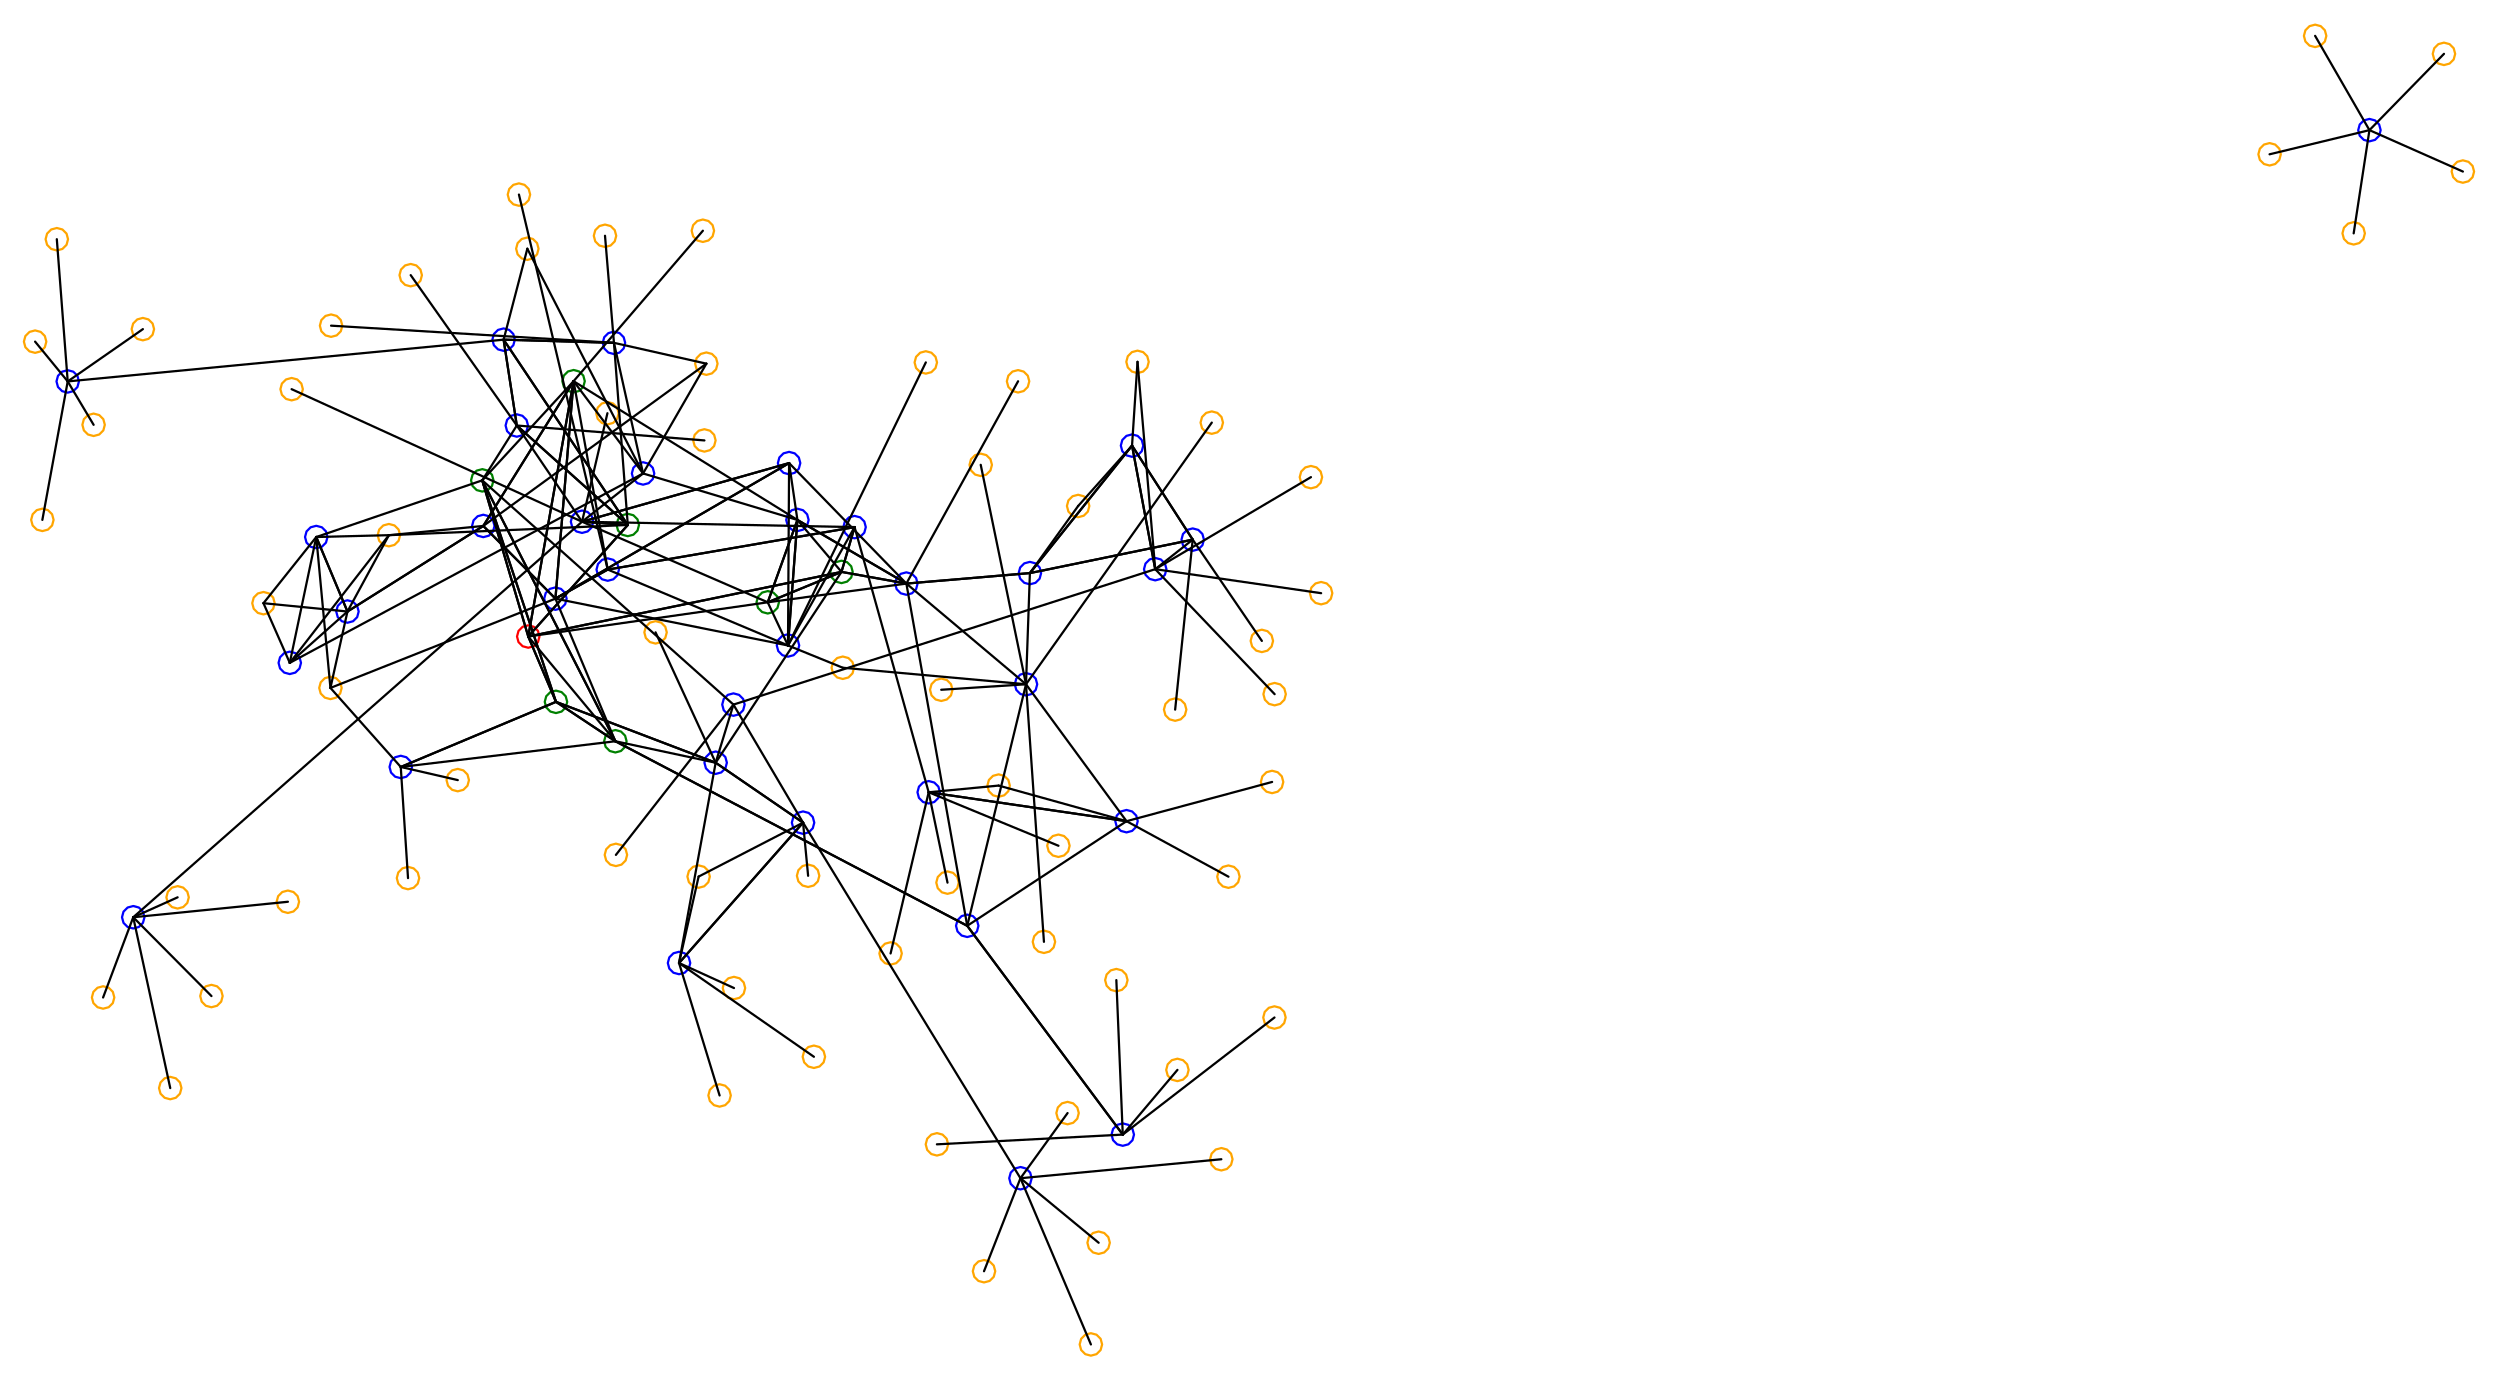 <?xml version="1.0" ?><!DOCTYPE svg  PUBLIC '-//W3C//DTD SVG 1.1//EN'  'http://www.w3.org/Graphics/SVG/1.1/DTD/svg11.dtd'><svg height="616.000" viewBox="-701.000 -336.000 1113.000 616.000" width="1113.000" xmlns="http://www.w3.org/2000/svg"><line fill="none" stroke="none" stroke-linecap="round" stroke-width="2.0" x1="0.0" x2="0.0" y1="0.0" y2="0.0"/><polygon fill="none" fill-rule="evenodd" points="0.0,0.0 0.0,0.0 0.0,0.0" stroke-linejoin="round"/><line fill="none" stroke="none" stroke-linecap="round" stroke-width="2.0" x1="0.0" x2="0.0" y1="0.0" y2="0.0"/><line fill="none" stroke="none" stroke-linecap="round" stroke-width="2.0" x1="0.0" x2="0.0" y1="0.0" y2="0.0"/><polygon fill="none" fill-rule="evenodd" points="0.0,0.0 0.0,0.0 0.0,0.0" stroke-linejoin="round"/><line fill="none" stroke="none" stroke-linecap="round" stroke-width="2.0" x1="0.0" x2="0.0" y1="0.0" y2="0.0"/><line fill="none" stroke="none" stroke-linecap="round" stroke-width="2.0" x1="0.0" x2="0.0" y1="0.0" y2="0.0"/><polygon fill="none" fill-rule="evenodd" points="0.0,0.0 0.0,0.0 0.0,0.0" stroke-linejoin="round"/><line fill="none" stroke="none" stroke-linecap="round" stroke-width="2.0" x1="0.0" x2="0.0" y1="0.0" y2="0.0"/><line fill="none" stroke="none" stroke-linecap="round" stroke-width="2.0" x1="0.0" x2="0.0" y1="0.0" y2="0.0"/><polygon fill="none" fill-rule="evenodd" points="0.0,0.0 0.0,0.0 0.0,0.0" stroke-linejoin="round"/><line fill="none" stroke="none" stroke-linecap="round" stroke-width="2.0" x1="0.0" x2="0.0" y1="0.0" y2="0.0"/><line fill="none" stroke="none" stroke-linecap="round" stroke-width="2.0" x1="0.0" x2="0.0" y1="0.0" y2="0.0"/><polygon fill="none" fill-rule="evenodd" points="0.0,0.0 0.0,0.0 0.0,0.0" stroke-linejoin="round"/><line fill="none" stroke="none" stroke-linecap="round" stroke-width="2.0" x1="0.0" x2="0.0" y1="0.0" y2="0.0"/><line fill="none" stroke="none" stroke-linecap="round" stroke-width="2.0" x1="0.0" x2="0.0" y1="0.0" y2="0.0"/><polygon fill="none" fill-rule="evenodd" points="0.0,0.0 0.0,0.0 0.0,0.0" stroke-linejoin="round"/><line fill="none" stroke="none" stroke-linecap="round" stroke-width="2.0" x1="0.0" x2="0.0" y1="0.0" y2="0.0"/><line fill="none" stroke="none" stroke-linecap="round" stroke-width="2.0" x1="0.0" x2="0.0" y1="0.0" y2="0.0"/><polygon fill="none" fill-rule="evenodd" points="0.0,0.0 0.0,0.0 0.0,0.0" stroke-linejoin="round"/><line fill="none" stroke="none" stroke-linecap="round" stroke-width="2.0" x1="0.0" x2="0.0" y1="0.0" y2="0.0"/><line fill="none" stroke="none" stroke-linecap="round" stroke-width="2.0" x1="0.0" x2="0.0" y1="0.0" y2="0.0"/><polygon fill="none" fill-rule="evenodd" points="0.0,0.0 0.0,0.0 0.0,0.0" stroke-linejoin="round"/><line fill="none" stroke="none" stroke-linecap="round" stroke-width="2.0" x1="0.0" x2="0.0" y1="0.0" y2="0.0"/><line fill="none" stroke="none" stroke-linecap="round" stroke-width="2.0" x1="0.0" x2="0.0" y1="0.0" y2="0.0"/><polygon fill="none" fill-rule="evenodd" points="0.0,0.0 0.0,0.0 0.0,0.0" stroke-linejoin="round"/><line fill="none" stroke="none" stroke-linecap="round" stroke-width="2.0" x1="0.0" x2="0.0" y1="0.0" y2="0.0"/><line fill="none" stroke="none" stroke-linecap="round" stroke-width="2.0" x1="0.0" x2="0.0" y1="0.0" y2="0.0"/><polygon fill="none" fill-rule="evenodd" points="0.0,0.0 0.0,0.0 0.0,0.0" stroke-linejoin="round"/><line fill="none" stroke="none" stroke-linecap="round" stroke-width="2.0" x1="0.0" x2="0.0" y1="0.0" y2="0.0"/><line fill="none" stroke="none" stroke-linecap="round" stroke-width="2.0" x1="0.0" x2="0.0" y1="0.0" y2="0.0"/><polygon fill="none" fill-rule="evenodd" points="0.0,0.0 0.0,0.0 0.0,0.0" stroke-linejoin="round"/><line fill="none" stroke="none" stroke-linecap="round" stroke-width="2.0" x1="0.0" x2="0.0" y1="0.0" y2="0.0"/><line fill="none" stroke="none" stroke-linecap="round" stroke-width="2.0" x1="0.0" x2="0.0" y1="0.0" y2="0.0"/><polygon fill="none" fill-rule="evenodd" points="0.0,0.0 0.0,0.0 0.0,0.0" stroke-linejoin="round"/><line fill="none" stroke="none" stroke-linecap="round" stroke-width="2.0" x1="0.0" x2="0.0" y1="0.0" y2="0.0"/><line fill="none" stroke="none" stroke-linecap="round" stroke-width="2.0" x1="0.0" x2="0.0" y1="0.0" y2="0.0"/><polygon fill="none" fill-rule="evenodd" points="0.0,0.0 0.0,0.0 0.0,0.0" stroke-linejoin="round"/><line fill="none" stroke="none" stroke-linecap="round" stroke-width="2.0" x1="0.0" x2="0.0" y1="0.0" y2="0.0"/><line fill="none" stroke="none" stroke-linecap="round" stroke-width="2.0" x1="0.0" x2="0.0" y1="0.0" y2="0.0"/><polygon fill="none" fill-rule="evenodd" points="0.0,0.0 0.0,0.0 0.0,0.0" stroke-linejoin="round"/><line fill="none" stroke="none" stroke-linecap="round" stroke-width="2.0" x1="0.0" x2="0.0" y1="0.0" y2="0.0"/><line fill="none" stroke="none" stroke-linecap="round" stroke-width="2.0" x1="0.0" x2="0.0" y1="0.0" y2="0.0"/><polygon fill="none" fill-rule="evenodd" points="0.0,0.0 0.0,0.0 0.0,0.0" stroke-linejoin="round"/><line fill="none" stroke="none" stroke-linecap="round" stroke-width="2.0" x1="0.0" x2="0.0" y1="0.0" y2="0.0"/><line fill="none" stroke="none" stroke-linecap="round" stroke-width="2.0" x1="0.0" x2="0.0" y1="0.0" y2="0.0"/><polygon fill="none" fill-rule="evenodd" points="0.0,0.0 0.0,0.0 0.0,0.0" stroke-linejoin="round"/><line fill="none" stroke="none" stroke-linecap="round" stroke-width="2.0" x1="0.0" x2="0.0" y1="0.0" y2="0.0"/><line fill="none" stroke="none" stroke-linecap="round" stroke-width="2.0" x1="0.0" x2="0.0" y1="0.0" y2="0.0"/><polygon fill="none" fill-rule="evenodd" points="0.0,0.0 0.0,0.0 0.0,0.0" stroke-linejoin="round"/><line fill="none" stroke="none" stroke-linecap="round" stroke-width="2.0" x1="0.0" x2="0.0" y1="0.0" y2="0.0"/><line fill="none" stroke="none" stroke-linecap="round" stroke-width="2.0" x1="0.0" x2="0.0" y1="0.0" y2="0.0"/><polygon fill="none" fill-rule="evenodd" points="0.0,0.0 0.0,0.0 0.0,0.0" stroke-linejoin="round"/><line fill="none" stroke="none" stroke-linecap="round" stroke-width="2.0" x1="0.0" x2="0.0" y1="0.0" y2="0.0"/><line fill="none" stroke="none" stroke-linecap="round" stroke-width="2.0" x1="0.0" x2="0.0" y1="0.0" y2="0.0"/><polygon fill="none" fill-rule="evenodd" points="0.0,0.0 0.0,0.0 0.0,0.0" stroke-linejoin="round"/><line fill="none" stroke="none" stroke-linecap="round" stroke-width="2.0" x1="0.0" x2="0.0" y1="0.0" y2="0.0"/><line fill="none" stroke="none" stroke-linecap="round" stroke-width="2.0" x1="0.0" x2="0.0" y1="0.0" y2="0.0"/><polygon fill="none" fill-rule="evenodd" points="0.0,0.0 0.0,0.0 0.0,0.0" stroke-linejoin="round"/><line fill="none" stroke="none" stroke-linecap="round" stroke-width="2.0" x1="0.0" x2="0.0" y1="0.0" y2="0.0"/><line fill="none" stroke="none" stroke-linecap="round" stroke-width="2.0" x1="0.0" x2="0.0" y1="0.0" y2="0.0"/><polygon fill="none" fill-rule="evenodd" points="0.0,0.0 0.0,0.0 0.0,0.0" stroke-linejoin="round"/><line fill="none" stroke="none" stroke-linecap="round" stroke-width="2.0" x1="0.0" x2="0.0" y1="0.0" y2="0.0"/><line fill="none" stroke="none" stroke-linecap="round" stroke-width="2.0" x1="0.0" x2="0.0" y1="0.0" y2="0.0"/><polygon fill="none" fill-rule="evenodd" points="0.0,0.0 0.0,0.0 0.0,0.0" stroke-linejoin="round"/><line fill="none" stroke="none" stroke-linecap="round" stroke-width="2.0" x1="0.0" x2="0.0" y1="0.0" y2="0.0"/><line fill="none" stroke="none" stroke-linecap="round" stroke-width="2.0" x1="0.0" x2="0.0" y1="0.0" y2="0.0"/><polygon fill="none" fill-rule="evenodd" points="0.0,0.0 0.0,0.0 0.0,0.0" stroke-linejoin="round"/><line fill="none" stroke="none" stroke-linecap="round" stroke-width="2.0" x1="0.0" x2="0.0" y1="0.0" y2="0.0"/><line fill="none" stroke="none" stroke-linecap="round" stroke-width="2.0" x1="0.0" x2="0.0" y1="0.0" y2="0.0"/><polygon fill="none" fill-rule="evenodd" points="0.0,0.0 0.0,0.0 0.0,0.0" stroke-linejoin="round"/><line fill="none" stroke="none" stroke-linecap="round" stroke-width="2.0" x1="0.0" x2="0.0" y1="0.0" y2="0.0"/><line fill="none" stroke="none" stroke-linecap="round" stroke-width="2.0" x1="0.0" x2="0.0" y1="0.0" y2="0.0"/><polygon fill="none" fill-rule="evenodd" points="0.0,0.0 0.0,0.0 0.0,0.0" stroke-linejoin="round"/><line fill="none" stroke="none" stroke-linecap="round" stroke-width="2.0" x1="0.0" x2="0.0" y1="0.0" y2="0.0"/><line fill="none" stroke="none" stroke-linecap="round" stroke-width="2.0" x1="0.0" x2="0.0" y1="0.0" y2="0.0"/><polygon fill="none" fill-rule="evenodd" points="0.0,0.0 0.0,0.0 0.0,0.0" stroke-linejoin="round"/><line fill="none" stroke="none" stroke-linecap="round" stroke-width="2.0" x1="0.0" x2="0.0" y1="0.0" y2="0.0"/><line fill="none" stroke="none" stroke-linecap="round" stroke-width="2.0" x1="0.0" x2="0.0" y1="0.0" y2="0.0"/><polygon fill="none" fill-rule="evenodd" points="0.0,0.0 0.0,0.0 0.0,0.0" stroke-linejoin="round"/><line fill="none" stroke="none" stroke-linecap="round" stroke-width="2.0" x1="0.0" x2="0.0" y1="0.0" y2="0.0"/><line fill="none" stroke="none" stroke-linecap="round" stroke-width="2.0" x1="0.0" x2="0.0" y1="0.0" y2="0.0"/><polygon fill="none" fill-rule="evenodd" points="0.0,0.0 0.0,0.0 0.0,0.0" stroke-linejoin="round"/><line fill="none" stroke="none" stroke-linecap="round" stroke-width="2.0" x1="0.0" x2="0.0" y1="0.0" y2="0.0"/><line fill="none" stroke="none" stroke-linecap="round" stroke-width="2.0" x1="0.0" x2="0.0" y1="0.0" y2="0.0"/><polygon fill="none" fill-rule="evenodd" points="0.0,0.0 0.0,0.0 0.0,0.0" stroke-linejoin="round"/><line fill="none" stroke="none" stroke-linecap="round" stroke-width="2.0" x1="0.0" x2="0.0" y1="0.0" y2="0.0"/><line fill="none" stroke="none" stroke-linecap="round" stroke-width="2.0" x1="0.0" x2="0.0" y1="0.0" y2="0.0"/><polygon fill="none" fill-rule="evenodd" points="0.0,0.0 0.0,0.0 0.0,0.0" stroke-linejoin="round"/><line fill="none" stroke="none" stroke-linecap="round" stroke-width="2.0" x1="0.0" x2="0.0" y1="0.0" y2="0.0"/><line fill="none" stroke="none" stroke-linecap="round" stroke-width="2.0" x1="0.0" x2="0.0" y1="0.0" y2="0.0"/><polygon fill="none" fill-rule="evenodd" points="0.0,0.0 0.0,0.0 0.0,0.0" stroke-linejoin="round"/><line fill="none" stroke="none" stroke-linecap="round" stroke-width="2.0" x1="0.0" x2="0.0" y1="0.0" y2="0.0"/><line fill="none" stroke="none" stroke-linecap="round" stroke-width="2.0" x1="0.0" x2="0.0" y1="0.0" y2="0.0"/><polygon fill="none" fill-rule="evenodd" points="0.0,0.0 0.0,0.0 0.0,0.0" stroke-linejoin="round"/><line fill="none" stroke="none" stroke-linecap="round" stroke-width="2.0" x1="0.0" x2="0.0" y1="0.0" y2="0.0"/><line fill="none" stroke="none" stroke-linecap="round" stroke-width="2.0" x1="0.0" x2="0.0" y1="0.0" y2="0.0"/><polygon fill="none" fill-rule="evenodd" points="0.0,0.0 0.0,0.0 0.0,0.0" stroke-linejoin="round"/><line fill="none" stroke="none" stroke-linecap="round" stroke-width="2.0" x1="0.0" x2="0.0" y1="0.0" y2="0.0"/><line fill="none" stroke="none" stroke-linecap="round" stroke-width="2.0" x1="0.0" x2="0.0" y1="0.0" y2="0.0"/><polygon fill="none" fill-rule="evenodd" points="0.0,0.0 0.0,0.0 0.0,0.0" stroke-linejoin="round"/><line fill="none" stroke="none" stroke-linecap="round" stroke-width="2.0" x1="0.0" x2="0.0" y1="0.0" y2="0.0"/><line fill="none" stroke="none" stroke-linecap="round" stroke-width="2.0" x1="0.0" x2="0.0" y1="0.0" y2="0.0"/><polygon fill="none" fill-rule="evenodd" points="0.0,0.0 0.0,0.0 0.0,0.0" stroke-linejoin="round"/><line fill="none" stroke="none" stroke-linecap="round" stroke-width="2.0" x1="0.0" x2="0.0" y1="0.0" y2="0.0"/><line fill="none" stroke="none" stroke-linecap="round" stroke-width="2.0" x1="0.0" x2="0.0" y1="0.0" y2="0.0"/><polygon fill="none" fill-rule="evenodd" points="0.0,0.0 0.0,0.0 0.0,0.0" stroke-linejoin="round"/><line fill="none" stroke="none" stroke-linecap="round" stroke-width="2.0" x1="0.0" x2="0.0" y1="0.0" y2="0.0"/><line fill="none" stroke="none" stroke-linecap="round" stroke-width="2.0" x1="0.0" x2="0.0" y1="0.0" y2="0.0"/><polygon fill="none" fill-rule="evenodd" points="0.0,0.0 0.0,0.0 0.0,0.0" stroke-linejoin="round"/><line fill="none" stroke="none" stroke-linecap="round" stroke-width="2.0" x1="0.0" x2="0.0" y1="0.0" y2="0.0"/><line fill="none" stroke="none" stroke-linecap="round" stroke-width="2.0" x1="0.0" x2="0.0" y1="0.0" y2="0.0"/><polygon fill="none" fill-rule="evenodd" points="0.0,0.0 0.0,0.0 0.0,0.0" stroke-linejoin="round"/><line fill="none" stroke="none" stroke-linecap="round" stroke-width="2.0" x1="0.0" x2="0.0" y1="0.0" y2="0.0"/><line fill="none" stroke="none" stroke-linecap="round" stroke-width="2.0" x1="0.0" x2="0.0" y1="0.0" y2="0.0"/><polygon fill="none" fill-rule="evenodd" points="0.0,0.0 0.0,0.0 0.0,0.0" stroke-linejoin="round"/><polyline fill="none" points="387.052,-307.022 389.552,-307.692 391.382,-309.522 392.052,-312.022 391.382,-314.522 389.552,-316.352 387.052,-317.022 384.552,-316.352 382.722,-314.522 382.052,-312.022 382.722,-309.522 384.552,-307.692 387.052,-307.022" stroke="#ffa500" stroke-linecap="round" stroke-linejoin="round"/><polyline fill="none" points="-469.967,-244.373 -467.467,-245.043 -465.636,-246.873 -464.967,-249.373 -465.636,-251.873 -467.467,-253.704 -469.967,-254.373 -472.467,-253.704 -474.297,-251.873 -474.967,-249.373 -474.297,-246.873 -472.467,-245.043 -469.967,-244.373" stroke="#ffa500" stroke-linecap="round" stroke-linejoin="round"/><polyline fill="none" points="-414.709,-120.221 -412.209,-120.891 -410.379,-122.721 -409.709,-125.221 -410.379,-127.721 -412.209,-129.551 -414.709,-130.221 -417.209,-129.551 -419.039,-127.721 -419.709,-125.221 -419.039,-122.721 -417.209,-120.891 -414.709,-120.221" stroke="#00f" stroke-linecap="round" stroke-linejoin="round"/><polyline fill="none" points="-382.39,8.558 -379.89,7.888 -378.06,6.058 -377.39,3.558 -378.06,1.058 -379.89,-0.772 -382.39,-1.442 -384.89,-0.772 -386.72,1.058 -387.39,3.558 -386.72,6.058 -384.89,7.888 -382.39,8.558" stroke="#00f" stroke-linecap="round" stroke-linejoin="round"/><polyline fill="none" points="-670.855,-161.194 -668.355,-161.863 -666.525,-163.694 -665.855,-166.194 -666.525,-168.694 -668.355,-170.524 -670.855,-171.194 -673.355,-170.524 -675.185,-168.694 -675.855,-166.194 -675.185,-163.694 -673.355,-161.863 -670.855,-161.194" stroke="#00f" stroke-linecap="round" stroke-linejoin="round"/><polyline fill="none" points="-465.827,-47.624 -463.327,-48.294 -461.497,-50.124 -460.827,-52.624 -461.497,-55.124 -463.327,-56.954 -465.827,-57.624 -468.327,-56.954 -470.157,-55.124 -470.827,-52.624 -470.157,-50.124 -468.327,-48.294 -465.827,-47.624" stroke="#f00" stroke-linecap="round" stroke-linejoin="round"/><polyline fill="none" points="-170.008,-90.756 -167.508,-91.426 -165.678,-93.256 -165.008,-95.756 -165.678,-98.256 -167.508,-100.086 -170.008,-100.756 -172.508,-100.086 -174.338,-98.256 -175.008,-95.756 -174.338,-93.256 -172.508,-91.426 -170.008,-90.756" stroke="#00f" stroke-linecap="round" stroke-linejoin="round"/><polyline fill="none" points="-453.725,-64.491 -451.225,-65.161 -449.395,-66.991 -448.725,-69.491 -449.395,-71.991 -451.225,-73.821 -453.725,-74.491 -456.225,-73.821 -458.055,-71.991 -458.725,-69.491 -458.055,-66.991 -456.225,-65.161 -453.725,-64.491" stroke="#00f" stroke-linecap="round" stroke-linejoin="round"/><polyline fill="none" points="-134.667,17.129 -132.167,16.459 -130.337,14.629 -129.667,12.129 -130.337,9.629 -132.167,7.799 -134.667,7.129 -137.167,7.799 -138.997,9.629 -139.667,12.129 -138.997,14.629 -137.167,16.459 -134.667,17.129" stroke="#ffa500" stroke-linecap="round" stroke-linejoin="round"/><polyline fill="none" points="-350.185,-43.638 -347.685,-44.308 -345.854,-46.138 -345.185,-48.638 -345.854,-51.138 -347.685,-52.968 -350.185,-53.638 -352.685,-52.968 -354.515,-51.138 -355.185,-48.638 -354.515,-46.138 -352.685,-44.308 -350.185,-43.638" stroke="#00f" stroke-linecap="round" stroke-linejoin="round"/><polyline fill="none" points="-133.614,121.997 -131.114,121.327 -129.284,119.497 -128.614,116.997 -129.284,114.497 -131.114,112.667 -133.614,111.997 -136.114,112.667 -137.944,114.497 -138.614,116.997 -137.944,119.497 -136.114,121.327 -133.614,121.997" stroke="#ffa500" stroke-linecap="round" stroke-linejoin="round"/><polyline fill="none" points="-304.508,93.47 -302.008,92.8 -300.178,90.97 -299.508,88.47 -300.178,85.97 -302.008,84.139 -304.508,83.47 -307.008,84.139 -308.838,85.97 -309.508,88.47 -308.838,90.97 -307.008,92.8 -304.508,93.47" stroke="#ffa500" stroke-linecap="round" stroke-linejoin="round"/><polyline fill="none" points="-431.65,-226.03 -429.15,-226.7 -427.319,-228.53 -426.65,-231.03 -427.319,-233.53 -429.15,-235.36 -431.65,-236.03 -434.15,-235.36 -435.98,-233.53 -436.65,-231.03 -435.98,-228.53 -434.15,-226.7 -431.65,-226.03" stroke="#ffa500" stroke-linecap="round" stroke-linejoin="round"/><polyline fill="none" points="329.697,-315.029 332.197,-315.699 334.027,-317.529 334.697,-320.029 334.027,-322.529 332.197,-324.359 329.697,-325.029 327.197,-324.359 325.367,-322.529 324.697,-320.029 325.367,-317.529 327.197,-315.699 329.697,-315.029" stroke="#ffa500" stroke-linecap="round" stroke-linejoin="round"/><polyline fill="none" points="-157.268,185.098 -154.768,184.428 -152.938,182.598 -152.268,180.098 -152.938,177.598 -154.768,175.768 -157.268,175.098 -159.768,175.768 -161.598,177.598 -162.268,180.098 -161.598,182.598 -159.768,184.428 -157.268,185.098" stroke="#ffa500" stroke-linecap="round" stroke-linejoin="round"/><polyline fill="none" points="-466.226,-220.272 -463.726,-220.942 -461.895,-222.772 -461.226,-225.272 -461.895,-227.772 -463.726,-229.602 -466.226,-230.272 -468.726,-229.602 -470.556,-227.772 -471.226,-225.272 -470.556,-222.772 -468.726,-220.942 -466.226,-220.272" stroke="#ffa500" stroke-linecap="round" stroke-linejoin="round"/><polyline fill="none" points="-343.48,35.243 -340.98,34.573 -339.15,32.743 -338.48,30.243 -339.15,27.743 -340.98,25.913 -343.48,25.243 -345.98,25.913 -347.811,27.743 -348.48,30.243 -347.811,32.743 -345.98,34.573 -343.48,35.243" stroke="#00f" stroke-linecap="round" stroke-linejoin="round"/><polyline fill="none" points="309.423,-262.31 311.923,-262.98 313.753,-264.81 314.423,-267.31 313.753,-269.81 311.923,-271.64 309.423,-272.31 306.923,-271.64 305.093,-269.81 304.423,-267.31 305.093,-264.81 306.923,-262.98 309.423,-262.31" stroke="#ffa500" stroke-linecap="round" stroke-linejoin="round"/><polyline fill="none" points="-215.336,267.538 -212.836,266.868 -211.006,265.038 -210.336,262.538 -211.006,260.038 -212.836,258.208 -215.336,257.538 -217.836,258.208 -219.667,260.038 -220.336,262.538 -219.667,265.038 -217.836,266.868 -215.336,267.538" stroke="#ffa500" stroke-linecap="round" stroke-linejoin="round"/><polyline fill="none" points="-236.239,88.291 -233.739,87.621 -231.909,85.791 -231.239,83.291 -231.909,80.791 -233.739,78.961 -236.239,78.291 -238.739,78.961 -240.569,80.791 -241.239,83.291 -240.569,85.791 -238.739,87.621 -236.239,88.291" stroke="#ffa500" stroke-linecap="round" stroke-linejoin="round"/><polyline fill="none" points="-326.371,-76.389 -323.871,-77.058 -322.041,-78.889 -321.371,-81.389 -322.041,-83.889 -323.871,-85.719 -326.371,-86.389 -328.871,-85.719 -330.701,-83.889 -331.371,-81.389 -330.701,-78.889 -328.871,-77.058 -326.371,-76.389" stroke="#008000" stroke-linecap="round" stroke-linejoin="round"/><polyline fill="none" points="-161.517,-142.849 -159.017,-143.519 -157.187,-145.349 -156.517,-147.849 -157.187,-150.349 -159.017,-152.18 -161.517,-152.849 -164.017,-152.18 -165.848,-150.349 -166.517,-147.849 -165.848,-145.349 -164.017,-143.519 -161.517,-142.849" stroke="#ffa500" stroke-linecap="round" stroke-linejoin="round"/><polyline fill="none" points="-659.328,-141.882 -656.828,-142.552 -654.998,-144.382 -654.328,-146.882 -654.998,-149.382 -656.828,-151.212 -659.328,-151.882 -661.828,-151.212 -663.658,-149.382 -664.328,-146.882 -663.658,-144.382 -661.828,-142.552 -659.328,-141.882" stroke="#ffa500" stroke-linecap="round" stroke-linejoin="round"/><polyline fill="none" points="-154.103,59.294 -151.603,58.624 -149.773,56.794 -149.103,54.294 -149.773,51.794 -151.603,49.964 -154.103,49.294 -156.603,49.964 -158.433,51.794 -159.103,54.294 -158.433,56.794 -156.603,58.624 -154.103,59.294" stroke="#ffa500" stroke-linecap="round" stroke-linejoin="round"/><polyline fill="none" points="-133.541,-21.967 -131.041,-22.637 -129.211,-24.467 -128.541,-26.967 -129.211,-29.467 -131.041,-31.297 -133.541,-31.967 -136.041,-31.297 -137.872,-29.467 -138.541,-26.967 -137.872,-24.467 -136.041,-22.637 -133.541,-21.967" stroke="#ffa500" stroke-linecap="round" stroke-linejoin="round"/><polyline fill="none" points="-283.879,178.453 -281.379,177.783 -279.549,175.953 -278.879,173.453 -279.549,170.953 -281.379,169.123 -283.879,168.453 -286.379,169.123 -288.209,170.953 -288.879,173.453 -288.209,175.953 -286.379,177.783 -283.879,178.453" stroke="#ffa500" stroke-linecap="round" stroke-linejoin="round"/><polyline fill="none" points="-426.794,49.592 -424.294,48.922 -422.464,47.092 -421.794,44.592 -422.464,42.092 -424.294,40.261 -426.794,39.592 -429.294,40.261 -431.124,42.092 -431.794,44.592 -431.124,47.092 -429.294,48.922 -426.794,49.592" stroke="#ffa500" stroke-linecap="round" stroke-linejoin="round"/><polyline fill="none" points="-398.692,97.73 -396.192,97.06 -394.362,95.23 -393.692,92.73 -394.362,90.23 -396.192,88.4 -398.692,87.73 -401.192,88.4 -403.022,90.23 -403.692,92.73 -403.022,95.23 -401.192,97.06 -398.692,97.73" stroke="#00f" stroke-linecap="round" stroke-linejoin="round"/><polyline fill="none" points="-571.989,-35.902 -569.489,-36.571 -567.659,-38.402 -566.989,-40.902 -567.659,-43.402 -569.489,-45.232 -571.989,-45.902 -574.489,-45.232 -576.32,-43.402 -576.989,-40.902 -576.32,-38.402 -574.489,-36.571 -571.989,-35.902" stroke="#00f" stroke-linecap="round" stroke-linejoin="round"/><polyline fill="none" points="-194.575,-169.903 -192.075,-170.573 -190.245,-172.403 -189.575,-174.903 -190.245,-177.403 -192.075,-179.234 -194.575,-179.903 -197.075,-179.234 -198.905,-177.403 -199.575,-174.903 -198.905,-172.403 -197.075,-170.573 -194.575,-169.903" stroke="#ffa500" stroke-linecap="round" stroke-linejoin="round"/><polyline fill="none" points="-270.388,81.171 -267.888,80.501 -266.058,78.671 -265.388,76.171 -266.058,73.671 -267.888,71.841 -270.388,71.171 -272.888,71.841 -274.718,73.671 -275.388,76.171 -274.718,78.671 -272.888,80.501 -270.388,81.171" stroke="#00f" stroke-linecap="round" stroke-linejoin="round"/><polyline fill="none" points="-186.695,-77.606 -184.195,-78.276 -182.365,-80.106 -181.695,-82.606 -182.365,-85.106 -184.195,-86.936 -186.695,-87.606 -189.195,-86.936 -191.025,-85.106 -191.695,-82.606 -191.025,-80.106 -189.195,-78.276 -186.695,-77.606" stroke="#00f" stroke-linecap="round" stroke-linejoin="round"/><polyline fill="none" points="-244.223,-26.362 -241.723,-27.032 -239.892,-28.862 -239.223,-31.362 -239.892,-33.862 -241.723,-35.692 -244.223,-36.362 -246.723,-35.692 -248.553,-33.862 -249.223,-31.362 -248.553,-28.862 -246.723,-27.032 -244.223,-26.362" stroke="#00f" stroke-linecap="round" stroke-linejoin="round"/><polyline fill="none" points="-386.532,-169.097 -384.032,-169.767 -382.202,-171.597 -381.532,-174.097 -382.202,-176.597 -384.032,-178.428 -386.532,-179.097 -389.032,-178.428 -390.862,-176.597 -391.532,-174.097 -390.862,-171.597 -389.032,-169.767 -386.532,-169.097" stroke="#ffa500" stroke-linecap="round" stroke-linejoin="round"/><polyline fill="none" points="-262.912,234.941 -260.412,234.271 -258.582,232.441 -257.912,229.941 -258.582,227.441 -260.412,225.611 -262.912,224.941 -265.412,225.611 -267.242,227.441 -267.912,229.941 -267.242,232.441 -265.412,234.271 -262.912,234.941" stroke="#ffa500" stroke-linecap="round" stroke-linejoin="round"/><polyline fill="none" points="-389.975,59.253 -387.475,58.583 -385.645,56.753 -384.975,54.253 -385.645,51.753 -387.475,49.923 -389.975,49.253 -392.475,49.923 -394.306,51.753 -394.975,54.253 -394.306,56.753 -392.475,58.583 -389.975,59.253" stroke="#ffa500" stroke-linecap="round" stroke-linejoin="round"/><polyline fill="none" points="-211.894,222.262 -209.394,221.592 -207.564,219.762 -206.894,217.262 -207.564,214.762 -209.394,212.931 -211.894,212.262 -214.394,212.931 -216.224,214.762 -216.894,217.262 -216.224,219.762 -214.394,221.592 -211.894,222.262" stroke="#ffa500" stroke-linecap="round" stroke-linejoin="round"/><polyline fill="none" points="395.467,-254.627 397.967,-255.297 399.797,-257.127 400.467,-259.627 399.797,-262.127 397.967,-263.957 395.467,-264.627 392.967,-263.957 391.137,-262.127 390.467,-259.627 391.137,-257.127 392.967,-255.297 395.467,-254.627" stroke="#ffa500" stroke-linecap="round" stroke-linejoin="round"/><polyline fill="none" points="-682.139,-99.555 -679.639,-100.225 -677.808,-102.055 -677.139,-104.555 -677.808,-107.055 -679.639,-108.885 -682.139,-109.555 -684.639,-108.885 -686.469,-107.055 -687.139,-104.555 -686.469,-102.055 -684.639,-100.225 -682.139,-99.555" stroke="#ffa500" stroke-linecap="round" stroke-linejoin="round"/><polyline fill="none" points="-430.444,-77.425 -427.944,-78.095 -426.114,-79.925 -425.444,-82.425 -426.114,-84.925 -427.944,-86.756 -430.444,-87.425 -432.944,-86.756 -434.774,-84.925 -435.444,-82.425 -434.774,-79.925 -432.944,-78.095 -430.444,-77.425" stroke="#00f" stroke-linecap="round" stroke-linejoin="round"/><polyline fill="none" points="-553.889,-24.739 -551.389,-25.409 -549.559,-27.239 -548.889,-29.739 -549.559,-32.239 -551.389,-34.069 -553.889,-34.739 -556.389,-34.069 -558.219,-32.239 -558.889,-29.739 -558.219,-27.239 -556.389,-25.409 -553.889,-24.739" stroke="#ffa500" stroke-linecap="round" stroke-linejoin="round"/><polyline fill="none" points="-246.697,193.548 -244.197,192.878 -242.367,191.048 -241.697,188.548 -242.367,186.048 -244.197,184.218 -246.697,183.548 -249.197,184.218 -251.028,186.048 -251.697,188.548 -251.028,191.048 -249.197,192.878 -246.697,193.548" stroke="#00f" stroke-linecap="round" stroke-linejoin="round"/><polyline fill="none" points="-625.211,153.403 -622.711,152.733 -620.881,150.903 -620.211,148.403 -620.881,145.903 -622.711,144.073 -625.211,143.403 -627.711,144.073 -629.541,145.903 -630.211,148.403 -629.541,150.903 -627.711,152.733 -625.211,153.403" stroke="#ffa500" stroke-linecap="round" stroke-linejoin="round"/><polyline fill="none" points="-297.488,-71.196 -294.988,-71.865 -293.158,-73.696 -292.488,-76.196 -293.158,-78.696 -294.988,-80.526 -297.488,-81.196 -299.988,-80.526 -301.818,-78.696 -302.488,-76.196 -301.818,-73.696 -299.988,-71.865 -297.488,-71.196" stroke="#00f" stroke-linecap="round" stroke-linejoin="round"/><polyline fill="none" points="346.857,-227.117 349.357,-227.787 351.187,-229.617 351.857,-232.117 351.187,-234.617 349.357,-236.447 346.857,-237.117 344.357,-236.447 342.527,-234.617 341.857,-232.117 342.527,-229.617 344.357,-227.787 346.857,-227.117" stroke="#ffa500" stroke-linecap="round" stroke-linejoin="round"/><polyline fill="none" points="-320.544,-96.333 -318.044,-97.003 -316.214,-98.833 -315.544,-101.333 -316.214,-103.833 -318.044,-105.663 -320.544,-106.333 -323.044,-105.663 -324.874,-103.833 -325.544,-101.333 -324.874,-98.833 -323.044,-97.003 -320.544,-96.333" stroke="#00f" stroke-linecap="round" stroke-linejoin="round"/><polyline fill="none" points="-445.647,-161.29 -443.147,-161.96 -441.317,-163.79 -440.647,-166.29 -441.317,-168.79 -443.147,-170.62 -445.647,-171.29 -448.147,-170.62 -449.977,-168.79 -450.647,-166.29 -449.977,-163.79 -448.147,-161.96 -445.647,-161.29" stroke="#008000" stroke-linecap="round" stroke-linejoin="round"/><polyline fill="none" points="-486.298,-117.149 -483.798,-117.819 -481.967,-119.649 -481.298,-122.149 -481.967,-124.649 -483.798,-126.479 -486.298,-127.149 -488.798,-126.479 -490.628,-124.649 -491.298,-122.149 -490.628,-119.649 -488.798,-117.819 -486.298,-117.149" stroke="#008000" stroke-linecap="round" stroke-linejoin="round"/><polyline fill="none" points="-199.478,34.59 -196.978,33.92 -195.148,32.09 -194.478,29.59 -195.148,27.09 -196.978,25.26 -199.478,24.59 -201.978,25.26 -203.809,27.09 -204.478,29.59 -203.809,32.09 -201.978,33.92 -199.478,34.59" stroke="#00f" stroke-linecap="round" stroke-linejoin="round"/><polyline fill="none" points="-427.042,-0.994 -424.542,-1.664 -422.712,-3.494 -422.042,-5.994 -422.712,-8.494 -424.542,-10.324 -427.042,-10.994 -429.542,-10.324 -431.373,-8.494 -432.042,-5.994 -431.373,-3.494 -429.542,-1.664 -427.042,-0.994" stroke="#008000" stroke-linecap="round" stroke-linejoin="round"/><polyline fill="none" points="-560.2,-91.919 -557.7,-92.589 -555.87,-94.419 -555.2,-96.919 -555.87,-99.419 -557.7,-101.249 -560.2,-101.919 -562.7,-101.249 -564.53,-99.419 -565.2,-96.919 -564.53,-94.419 -562.7,-92.589 -560.2,-91.919" stroke="#00f" stroke-linecap="round" stroke-linejoin="round"/><polyline fill="none" points="-247.759,-161.245 -245.259,-161.915 -243.429,-163.745 -242.759,-166.245 -243.429,-168.745 -245.259,-170.575 -247.759,-171.245 -250.259,-170.575 -252.089,-168.745 -252.759,-166.245 -252.089,-163.745 -250.259,-161.915 -247.759,-161.245" stroke="#ffa500" stroke-linecap="round" stroke-linejoin="round"/><polyline fill="none" points="-571.165,-157.736 -568.665,-158.406 -566.835,-160.236 -566.165,-162.736 -566.835,-165.236 -568.665,-167.066 -571.165,-167.736 -573.665,-167.066 -575.495,-165.236 -576.165,-162.736 -575.495,-160.236 -573.665,-158.406 -571.165,-157.736" stroke="#ffa500" stroke-linecap="round" stroke-linejoin="round"/><polyline fill="none" points="-427.666,-178.369 -425.166,-179.039 -423.336,-180.869 -422.666,-183.369 -423.336,-185.869 -425.166,-187.699 -427.666,-188.369 -430.166,-187.699 -431.997,-185.869 -432.666,-183.369 -431.997,-180.869 -430.166,-179.039 -427.666,-178.369" stroke="#00f" stroke-linecap="round" stroke-linejoin="round"/><polyline fill="none" points="-201.142,174.119 -198.642,173.449 -196.812,171.619 -196.142,169.119 -196.812,166.619 -198.642,164.789 -201.142,164.119 -203.642,164.789 -205.472,166.619 -206.142,169.119 -205.472,171.619 -203.642,173.449 -201.142,174.119" stroke="#00f" stroke-linecap="round" stroke-linejoin="round"/><polyline fill="none" points="-287.552,21.715 -285.052,21.045 -283.222,19.215 -282.552,16.715 -283.222,14.215 -285.052,12.385 -287.552,11.715 -290.052,12.385 -291.882,14.215 -292.552,16.715 -291.882,19.215 -290.052,21.045 -287.552,21.715" stroke="#00f" stroke-linecap="round" stroke-linejoin="round"/><polyline fill="none" points="-256.416,18.736 -253.916,18.066 -252.086,16.236 -251.416,13.736 -252.086,11.236 -253.916,9.406 -256.416,8.736 -258.916,9.406 -260.746,11.236 -261.416,13.736 -260.746,16.236 -258.916,18.066 -256.416,18.736" stroke="#ffa500" stroke-linecap="round" stroke-linejoin="round"/><polyline fill="none" points="-655.099,113.076 -652.599,112.407 -650.769,110.576 -650.099,108.076 -650.769,105.576 -652.599,103.746 -655.099,103.076 -657.599,103.746 -659.429,105.576 -660.099,108.076 -659.429,110.576 -657.599,112.407 -655.099,113.076" stroke="#ffa500" stroke-linecap="round" stroke-linejoin="round"/><polyline fill="none" points="-380.64,156.691 -378.14,156.021 -376.31,154.191 -375.64,151.691 -376.31,149.191 -378.14,147.36 -380.64,146.691 -383.14,147.36 -384.97,149.191 -385.64,151.691 -384.97,154.191 -383.14,156.021 -380.64,156.691" stroke="#ffa500" stroke-linecap="round" stroke-linejoin="round"/><polyline fill="none" points="353.873,-273.062 356.373,-273.732 358.204,-275.562 358.873,-278.062 358.204,-280.562 356.373,-282.392 353.873,-283.062 351.373,-282.392 349.543,-280.562 348.873,-278.062 349.543,-275.562 351.373,-273.732 353.873,-273.062" stroke="#00f" stroke-linecap="round" stroke-linejoin="round"/><polyline fill="none" points="-675.707,-224.501 -673.207,-225.171 -671.377,-227.001 -670.707,-229.501 -671.377,-232.001 -673.207,-233.831 -675.707,-234.501 -678.207,-233.831 -680.037,-232.001 -680.707,-229.501 -680.037,-227.001 -678.207,-225.171 -675.707,-224.501" stroke="#ffa500" stroke-linecap="round" stroke-linejoin="round"/><polyline fill="none" points="-338.655,139.472 -336.155,138.802 -334.325,136.972 -333.655,134.472 -334.325,131.972 -336.155,130.142 -338.655,129.472 -341.155,130.142 -342.985,131.972 -343.655,134.472 -342.985,136.972 -341.155,138.802 -338.655,139.472" stroke="#ffa500" stroke-linecap="round" stroke-linejoin="round"/><polyline fill="none" points="-519.354,59.918 -516.854,59.248 -515.024,57.418 -514.354,54.918 -515.024,52.418 -516.854,50.587 -519.354,49.918 -521.854,50.587 -523.684,52.418 -524.354,54.918 -523.684,57.418 -521.854,59.248 -519.354,59.918" stroke="#ffa500" stroke-linecap="round" stroke-linejoin="round"/><polyline fill="none" points="-112.839,-66.917 -110.339,-67.587 -108.509,-69.417 -107.839,-71.917 -108.509,-74.417 -110.339,-76.247 -112.839,-76.917 -115.339,-76.247 -117.169,-74.417 -117.839,-71.917 -117.169,-69.417 -115.339,-67.587 -112.839,-66.917" stroke="#ffa500" stroke-linecap="round" stroke-linejoin="round"/><polyline fill="none" points="-325.79,-33.72 -323.29,-34.39 -321.46,-36.22 -320.79,-38.72 -321.46,-41.22 -323.29,-43.05 -325.79,-43.72 -328.29,-43.05 -330.121,-41.22 -330.79,-38.72 -330.121,-36.22 -328.29,-34.39 -325.79,-33.72" stroke="#ffa500" stroke-linecap="round" stroke-linejoin="round"/><polyline fill="none" points="-641.685,77.359 -639.185,76.69 -637.355,74.859 -636.685,72.359 -637.355,69.859 -639.185,68.029 -641.685,67.359 -644.185,68.029 -646.015,69.859 -646.685,72.359 -646.015,74.859 -644.185,76.69 -641.685,77.359" stroke="#00f" stroke-linecap="round" stroke-linejoin="round"/><polyline fill="none" points="-583.707,-62.46 -581.207,-63.13 -579.377,-64.96 -578.707,-67.46 -579.377,-69.96 -581.207,-71.791 -583.707,-72.46 -586.207,-71.791 -588.037,-69.96 -588.707,-67.46 -588.037,-64.96 -586.207,-63.13 -583.707,-62.46" stroke="#ffa500" stroke-linecap="round" stroke-linejoin="round"/><polyline fill="none" points="-527.868,-92.74 -525.368,-93.41 -523.538,-95.24 -522.868,-97.74 -523.538,-100.24 -525.368,-102.07 -527.868,-102.74 -530.368,-102.07 -532.198,-100.24 -532.868,-97.74 -532.198,-95.24 -530.368,-93.41 -527.868,-92.74" stroke="#ffa500" stroke-linecap="round" stroke-linejoin="round"/><polyline fill="none" points="-476.795,-179.789 -474.295,-180.459 -472.465,-182.289 -471.795,-184.789 -472.465,-187.289 -474.295,-189.119 -476.795,-189.789 -479.295,-189.119 -481.125,-187.289 -481.795,-184.789 -481.125,-182.289 -479.295,-180.459 -476.795,-179.789" stroke="#00f" stroke-linecap="round" stroke-linejoin="round"/><polyline fill="none" points="-117.374,-118.571 -114.874,-119.24 -113.044,-121.071 -112.374,-123.571 -113.044,-126.071 -114.874,-127.901 -117.374,-128.571 -119.874,-127.901 -121.704,-126.071 -122.374,-123.571 -121.704,-121.071 -119.874,-119.24 -117.374,-118.571" stroke="#ffa500" stroke-linecap="round" stroke-linejoin="round"/><polyline fill="none" points="-553.602,-186.016 -551.102,-186.686 -549.272,-188.516 -548.602,-191.016 -549.272,-193.516 -551.102,-195.346 -553.602,-196.016 -556.102,-195.346 -557.932,-193.516 -558.602,-191.016 -557.932,-188.516 -556.102,-186.686 -553.602,-186.016" stroke="#ffa500" stroke-linecap="round" stroke-linejoin="round"/><polyline fill="none" points="-421.512,-97.28 -419.012,-97.95 -417.182,-99.78 -416.512,-102.28 -417.182,-104.78 -419.012,-106.61 -421.512,-107.28 -424.012,-106.61 -425.842,-104.78 -426.512,-102.28 -425.842,-99.78 -424.012,-97.95 -421.512,-97.28" stroke="#008000" stroke-linecap="round" stroke-linejoin="round"/><polyline fill="none" points="-546.314,-58.751 -543.814,-59.421 -541.984,-61.251 -541.314,-63.751 -541.984,-66.251 -543.814,-68.081 -546.314,-68.751 -548.814,-68.081 -550.644,-66.251 -551.314,-63.751 -550.644,-61.251 -548.814,-59.421 -546.314,-58.751" stroke="#00f" stroke-linecap="round" stroke-linejoin="round"/><polyline fill="none" points="-264.381,-124.052 -261.881,-124.722 -260.051,-126.552 -259.381,-129.052 -260.051,-131.552 -261.881,-133.383 -264.381,-134.052 -266.881,-133.383 -268.711,-131.552 -269.381,-129.052 -268.711,-126.552 -266.881,-124.722 -264.381,-124.052" stroke="#ffa500" stroke-linecap="round" stroke-linejoin="round"/><polyline fill="none" points="-637.395,-184.468 -634.895,-185.137 -633.064,-186.968 -632.395,-189.468 -633.064,-191.968 -634.895,-193.798 -637.395,-194.468 -639.895,-193.798 -641.725,-191.968 -642.395,-189.468 -641.725,-186.968 -639.895,-185.137 -637.395,-184.468" stroke="#ffa500" stroke-linecap="round" stroke-linejoin="round"/><polyline fill="none" points="-522.585,10.455 -520.085,9.785 -518.255,7.955 -517.585,5.455 -518.255,2.955 -520.085,1.125 -522.585,0.455 -525.085,1.125 -526.916,2.955 -527.585,5.455 -526.916,7.955 -525.085,9.785 -522.585,10.455" stroke="#00f" stroke-linecap="round" stroke-linejoin="round"/><polyline fill="none" points="-572.838,70.46 -570.338,69.79 -568.508,67.96 -567.838,65.46 -568.508,62.96 -570.338,61.129 -572.838,60.46 -575.338,61.129 -577.168,62.96 -577.838,65.46 -577.168,67.96 -575.338,69.79 -572.838,70.46" stroke="#ffa500" stroke-linecap="round" stroke-linejoin="round"/><polyline fill="none" points="-374.235,108.875 -371.735,108.206 -369.905,106.375 -369.235,103.875 -369.905,101.375 -371.735,99.545 -374.235,98.875 -376.735,99.545 -378.566,101.375 -379.235,103.875 -378.566,106.375 -376.735,108.206 -374.235,108.875" stroke="#ffa500" stroke-linecap="round" stroke-linejoin="round"/><polyline fill="none" points="-388.084,-228.274 -385.584,-228.944 -383.754,-230.774 -383.084,-233.274 -383.754,-235.774 -385.584,-237.604 -388.084,-238.274 -390.584,-237.604 -392.414,-235.774 -393.084,-233.274 -392.414,-230.774 -390.584,-228.944 -388.084,-228.274" stroke="#ffa500" stroke-linecap="round" stroke-linejoin="round"/><polyline fill="none" points="-518.151,-208.498 -515.651,-209.168 -513.82,-210.998 -513.151,-213.498 -513.82,-215.998 -515.651,-217.828 -518.151,-218.498 -520.651,-217.828 -522.481,-215.998 -523.151,-213.498 -522.481,-210.998 -520.651,-209.168 -518.151,-208.498" stroke="#ffa500" stroke-linecap="round" stroke-linejoin="round"/><polyline fill="none" points="-204.003,105.352 -201.503,104.682 -199.672,102.852 -199.003,100.352 -199.672,97.852 -201.503,96.021 -204.003,95.352 -206.503,96.021 -208.333,97.852 -209.003,100.352 -208.333,102.852 -206.503,104.682 -204.003,105.352" stroke="#ffa500" stroke-linecap="round" stroke-linejoin="round"/><polyline fill="none" points="-409.146,-49.474 -406.646,-50.144 -404.816,-51.974 -404.146,-54.474 -404.816,-56.974 -406.646,-58.804 -409.146,-59.474 -411.646,-58.804 -413.476,-56.974 -414.146,-54.474 -413.476,-51.974 -411.646,-50.144 -409.146,-49.474" stroke="#ffa500" stroke-linecap="round" stroke-linejoin="round"/><polyline fill="none" points="-349.696,-124.836 -347.196,-125.506 -345.366,-127.336 -344.696,-129.836 -345.366,-132.336 -347.196,-134.166 -349.696,-134.836 -352.196,-134.166 -354.026,-132.336 -354.696,-129.836 -354.026,-127.336 -352.196,-125.506 -349.696,-124.836" stroke="#00f" stroke-linecap="round" stroke-linejoin="round"/><polyline fill="none" points="-359.205,-62.856 -356.705,-63.526 -354.875,-65.356 -354.205,-67.856 -354.875,-70.356 -356.705,-72.186 -359.205,-72.856 -361.705,-72.186 -363.535,-70.356 -364.205,-67.856 -363.535,-65.356 -361.705,-63.526 -359.205,-62.856" stroke="#008000" stroke-linecap="round" stroke-linejoin="round"/><polyline fill="none" points="-229.79,45.528 -227.29,44.858 -225.46,43.028 -224.79,40.528 -225.46,38.028 -227.29,36.197 -229.79,35.528 -232.29,36.197 -234.12,38.028 -234.79,40.528 -234.12,43.028 -232.29,44.858 -229.79,45.528" stroke="#ffa500" stroke-linecap="round" stroke-linejoin="round"/><polyline fill="none" points="-387.402,-134.924 -384.902,-135.594 -383.072,-137.424 -382.402,-139.924 -383.072,-142.424 -384.902,-144.254 -387.402,-144.924 -389.902,-144.254 -391.732,-142.424 -392.402,-139.924 -391.732,-137.424 -389.902,-135.594 -387.402,-134.924" stroke="#ffa500" stroke-linecap="round" stroke-linejoin="round"/><polyline fill="none" points="-176.812,145.328 -174.312,144.658 -172.482,142.828 -171.812,140.328 -172.482,137.828 -174.312,135.998 -176.812,135.328 -179.312,135.998 -181.142,137.828 -181.812,140.328 -181.142,142.828 -179.312,144.658 -176.812,145.328" stroke="#ffa500" stroke-linecap="round" stroke-linejoin="round"/><polyline fill="none" points="-242.491,-75.86 -239.991,-76.53 -238.16,-78.36 -237.491,-80.86 -238.16,-83.36 -239.991,-85.19 -242.491,-85.86 -244.991,-85.19 -246.821,-83.36 -247.491,-80.86 -246.821,-78.36 -244.991,-76.53 -242.491,-75.86" stroke="#00f" stroke-linecap="round" stroke-linejoin="round"/><polyline fill="none" points="-177.823,-15.086 -175.323,-15.756 -173.493,-17.586 -172.823,-20.086 -173.493,-22.586 -175.323,-24.416 -177.823,-25.086 -180.323,-24.416 -182.153,-22.586 -182.823,-20.086 -182.153,-17.586 -180.323,-15.756 -177.823,-15.086" stroke="#ffa500" stroke-linecap="round" stroke-linejoin="round"/><polyline fill="none" points="-197.016,-132.617 -194.516,-133.287 -192.686,-135.117 -192.016,-137.617 -192.686,-140.117 -194.516,-141.947 -197.016,-142.617 -199.516,-141.947 -201.346,-140.117 -202.016,-137.617 -201.346,-135.117 -199.516,-133.287 -197.016,-132.617" stroke="#00f" stroke-linecap="round" stroke-linejoin="round"/><polyline fill="none" points="-606.865,112.436 -604.365,111.767 -602.534,109.936 -601.865,107.436 -602.534,104.936 -604.365,103.106 -606.865,102.436 -609.365,103.106 -611.195,104.936 -611.865,107.436 -611.195,109.936 -609.365,111.767 -606.865,112.436" stroke="#ffa500" stroke-linecap="round" stroke-linejoin="round"/><polyline fill="none" points="-485.841,-96.85 -483.341,-97.52 -481.511,-99.35 -480.841,-101.85 -481.511,-104.35 -483.341,-106.18 -485.841,-106.85 -488.341,-106.18 -490.171,-104.35 -490.841,-101.85 -490.171,-99.35 -488.341,-97.52 -485.841,-96.85" stroke="#00f" stroke-linecap="round" stroke-linejoin="round"/><polyline fill="none" points="-225.722,164.542 -223.222,163.872 -221.392,162.042 -220.722,159.542 -221.392,157.042 -223.222,155.212 -225.722,154.542 -228.222,155.212 -230.052,157.042 -230.722,159.542 -230.052,162.042 -228.222,163.872 -225.722,164.542" stroke="#ffa500" stroke-linecap="round" stroke-linejoin="round"/><polyline fill="none" points="-374.472,-17.316 -371.972,-17.986 -370.142,-19.816 -369.472,-22.316 -370.142,-24.816 -371.972,-26.647 -374.472,-27.316 -376.972,-26.647 -378.802,-24.816 -379.472,-22.316 -378.802,-19.816 -376.972,-17.986 -374.472,-17.316" stroke="#00f" stroke-linecap="round" stroke-linejoin="round"/><polyline fill="none" points="-288.833,-169.645 -286.333,-170.315 -284.503,-172.145 -283.833,-174.645 -284.503,-177.145 -286.333,-178.975 -288.833,-179.645 -291.333,-178.975 -293.163,-177.145 -293.833,-174.645 -293.163,-172.145 -291.333,-170.315 -288.833,-169.645" stroke="#ffa500" stroke-linecap="round" stroke-linejoin="round"/><polyline fill="none" points="-341.23,58.892 -338.73,58.223 -336.9,56.392 -336.23,53.892 -336.9,51.392 -338.73,49.562 -341.23,48.892 -343.73,49.562 -345.56,51.392 -346.23,53.892 -345.56,56.392 -343.73,58.223 -341.23,58.892" stroke="#ffa500" stroke-linecap="round" stroke-linejoin="round"/><polyline fill="none" points="-470.917,-141.564 -468.417,-142.233 -466.587,-144.064 -465.917,-146.564 -466.587,-149.064 -468.417,-150.894 -470.917,-151.564 -473.417,-150.894 -475.247,-149.064 -475.917,-146.564 -475.247,-144.064 -473.417,-142.233 -470.917,-141.564" stroke="#00f" stroke-linecap="round" stroke-linejoin="round"/><polyline fill="none" points="-279.175,61.938 -276.675,61.268 -274.845,59.438 -274.175,56.938 -274.845,54.438 -276.675,52.607 -279.175,51.938 -281.675,52.607 -283.505,54.438 -284.175,56.938 -283.505,59.438 -281.675,61.268 -279.175,61.938" stroke="#ffa500" stroke-linecap="round" stroke-linejoin="round"/><polyline fill="none" points="-345.991,-99.527 -343.491,-100.197 -341.661,-102.027 -340.991,-104.527 -341.661,-107.027 -343.491,-108.857 -345.991,-109.527 -348.491,-108.857 -350.321,-107.027 -350.991,-104.527 -350.321,-102.027 -348.491,-100.197 -345.991,-99.527" stroke="#00f" stroke-linecap="round" stroke-linejoin="round"/><polyline fill="none" points="-430.574,-147.032 -428.074,-147.702 -426.243,-149.532 -425.574,-152.032 -426.243,-154.532 -428.074,-156.362 -430.574,-157.032 -433.074,-156.362 -434.904,-154.532 -435.574,-152.032 -434.904,-149.532 -433.074,-147.702 -430.574,-147.032" stroke="#ffa500" stroke-linecap="round" stroke-linejoin="round"/><polyline fill="none" points="-453.481,-18.541 -450.981,-19.211 -449.151,-21.041 -448.481,-23.541 -449.151,-26.041 -450.981,-27.871 -453.481,-28.541 -455.981,-27.871 -457.811,-26.041 -458.481,-23.541 -457.811,-21.041 -455.981,-19.211 -453.481,-18.541" stroke="#008000" stroke-linecap="round" stroke-linejoin="round"/><polyline fill="none" points="-685.367,-178.902 -682.867,-179.572 -681.037,-181.402 -680.367,-183.902 -681.037,-186.402 -682.867,-188.232 -685.367,-188.902 -687.867,-188.232 -689.697,-186.402 -690.367,-183.902 -689.697,-181.402 -687.867,-179.572 -685.367,-178.902" stroke="#ffa500" stroke-linecap="round" stroke-linejoin="round"/><polyline fill="none" points="-281.954,-23.919 -279.454,-24.589 -277.624,-26.419 -276.954,-28.919 -277.624,-31.419 -279.454,-33.249 -281.954,-33.919 -284.454,-33.249 -286.284,-31.419 -286.954,-28.919 -286.284,-26.419 -284.454,-24.589 -281.954,-23.919" stroke="#ffa500" stroke-linecap="round" stroke-linejoin="round"/><polyline fill="none" points="-441.88,-98.729 -439.38,-99.399 -437.55,-101.229 -436.88,-103.729 -437.55,-106.229 -439.38,-108.059 -441.88,-108.729 -444.38,-108.059 -446.21,-106.229 -446.88,-103.729 -446.21,-101.229 -444.38,-99.399 -441.88,-98.729" stroke="#00f" stroke-linecap="round" stroke-linejoin="round"/><polyline fill="none" points="-139.225,-45.672 -136.725,-46.342 -134.895,-48.172 -134.225,-50.672 -134.895,-53.172 -136.725,-55.003 -139.225,-55.672 -141.725,-55.003 -143.555,-53.172 -144.225,-50.672 -143.555,-48.172 -141.725,-46.342 -139.225,-45.672" stroke="#ffa500" stroke-linecap="round" stroke-linejoin="round"/><polyline fill="none" points="-497.21,16.303 -494.71,15.633 -492.88,13.803 -492.21,11.303 -492.88,8.803 -494.71,6.973 -497.21,6.303 -499.71,6.973 -501.54,8.803 -502.21,11.303 -501.54,13.803 -499.71,15.633 -497.21,16.303" stroke="#ffa500" stroke-linecap="round" stroke-linejoin="round"/><polyline fill="none" points="-221.008,-105.735 -218.508,-106.405 -216.678,-108.235 -216.008,-110.735 -216.678,-113.235 -218.508,-115.066 -221.008,-115.735 -223.508,-115.066 -225.338,-113.235 -226.008,-110.735 -225.338,-108.235 -223.508,-106.405 -221.008,-105.735" stroke="#ffa500" stroke-linecap="round" stroke-linejoin="round"/><polyline fill="none" points="-621.937,68.493 -619.437,67.823 -617.607,65.993 -616.937,63.493 -617.607,60.993 -619.437,59.162 -621.937,58.493 -624.437,59.162 -626.267,60.993 -626.937,63.493 -626.267,65.993 -624.437,67.823 -621.937,68.493" stroke="#ffa500" stroke-linecap="round" stroke-linejoin="round"/><line fill="none" stroke="#000" stroke-linecap="round" x1="-414.709" x2="-386.532" y1="-125.221" y2="-174.097"/><line fill="none" stroke="#000" stroke-linecap="round" x1="-414.709" x2="-441.88" y1="-125.221" y2="-103.729"/><line fill="none" stroke="#000" stroke-linecap="round" x1="-414.709" x2="-427.666" y1="-125.221" y2="-183.369"/><line fill="none" stroke="#000" stroke-linecap="round" x1="-414.709" x2="-466.226" y1="-125.221" y2="-225.272"/><line fill="none" stroke="#000" stroke-linecap="round" x1="-414.709" x2="-345.991" y1="-125.221" y2="-104.527"/><line fill="none" stroke="#000" stroke-linecap="round" x1="-382.39" x2="-343.48" y1="3.558" y2="30.243"/><line fill="none" stroke="#000" stroke-linecap="round" x1="-382.39" x2="-453.481" y1="3.558" y2="-23.541"/><line fill="none" stroke="#000" stroke-linecap="round" x1="-382.39" x2="-427.042" y1="3.558" y2="-5.994"/><line fill="none" stroke="#000" stroke-linecap="round" x1="-382.39" x2="-409.146" y1="3.558" y2="-54.474"/><line fill="none" stroke="#000" stroke-linecap="round" x1="-382.39" x2="-398.692" y1="3.558" y2="92.73"/><line fill="none" stroke="#000" stroke-linecap="round" x1="-670.855" x2="-659.328" y1="-166.194" y2="-146.882"/><line fill="none" stroke="#000" stroke-linecap="round" x1="-670.855" x2="-675.707" y1="-166.194" y2="-229.501"/><line fill="none" stroke="#000" stroke-linecap="round" x1="-670.855" x2="-682.139" y1="-166.194" y2="-104.555"/><line fill="none" stroke="#000" stroke-linecap="round" x1="-670.855" x2="-637.395" y1="-166.194" y2="-189.468"/><line fill="none" stroke="#000" stroke-linecap="round" x1="-670.855" x2="-685.367" y1="-166.194" y2="-183.902"/><line fill="none" stroke="#000" stroke-linecap="round" x1="-465.827" x2="-326.371" y1="-52.624" y2="-81.389"/><line fill="none" stroke="#000" stroke-linecap="round" x1="-465.827" x2="-445.647" y1="-52.624" y2="-166.29"/><line fill="none" stroke="#000" stroke-linecap="round" x1="-465.827" x2="-421.512" y1="-52.624" y2="-102.28"/><line fill="none" stroke="#000" stroke-linecap="round" x1="-465.827" x2="-453.481" y1="-52.624" y2="-23.541"/><line fill="none" stroke="#000" stroke-linecap="round" x1="-465.827" x2="-486.298" y1="-52.624" y2="-122.149"/><line fill="none" stroke="#000" stroke-linecap="round" x1="-170.008" x2="-186.695" y1="-95.756" y2="-82.606"/><line fill="none" stroke="#000" stroke-linecap="round" x1="-170.008" x2="-242.491" y1="-95.756" y2="-80.86"/><line fill="none" stroke="#000" stroke-linecap="round" x1="-170.008" x2="-197.016" y1="-95.756" y2="-137.617"/><line fill="none" stroke="#000" stroke-linecap="round" x1="-170.008" x2="-177.823" y1="-95.756" y2="-20.086"/><line fill="none" stroke="#000" stroke-linecap="round" x1="-170.008" x2="-139.225" y1="-95.756" y2="-50.672"/><line fill="none" stroke="#000" stroke-linecap="round" x1="-453.725" x2="-445.647" y1="-69.491" y2="-166.29"/><line fill="none" stroke="#000" stroke-linecap="round" x1="-453.725" x2="-553.889" y1="-69.491" y2="-29.739"/><line fill="none" stroke="#000" stroke-linecap="round" x1="-453.725" x2="-485.841" y1="-69.491" y2="-101.85"/><line fill="none" stroke="#000" stroke-linecap="round" x1="-453.725" x2="-430.444" y1="-69.491" y2="-82.425"/><line fill="none" stroke="#000" stroke-linecap="round" x1="-453.725" x2="-349.696" y1="-69.491" y2="-129.836"/><line fill="none" stroke="#000" stroke-linecap="round" x1="-350.185" x2="-345.991" y1="-48.638" y2="-104.527"/><line fill="none" stroke="#000" stroke-linecap="round" x1="-350.185" x2="-325.79" y1="-48.638" y2="-38.72"/><line fill="none" stroke="#000" stroke-linecap="round" x1="-350.185" x2="-453.725" y1="-48.638" y2="-69.491"/><line fill="none" stroke="#000" stroke-linecap="round" x1="-350.185" x2="-359.205" y1="-48.638" y2="-67.856"/><line fill="none" stroke="#000" stroke-linecap="round" x1="-350.185" x2="-288.833" y1="-48.638" y2="-174.645"/><line fill="none" stroke="#000" stroke-linecap="round" x1="-343.48" x2="-382.39" y1="30.243" y2="3.558"/><line fill="none" stroke="#000" stroke-linecap="round" x1="-343.48" x2="-398.692" y1="30.243" y2="92.73"/><line fill="none" stroke="#000" stroke-linecap="round" x1="-343.48" x2="-389.975" y1="30.243" y2="54.253"/><line fill="none" stroke="#000" stroke-linecap="round" x1="-343.48" x2="-246.697" y1="30.243" y2="188.548"/><line fill="none" stroke="#000" stroke-linecap="round" x1="-343.48" x2="-341.23" y1="30.243" y2="53.892"/><line fill="none" stroke="#000" stroke-linecap="round" x1="-326.371" x2="-465.827" y1="-81.389" y2="-52.624"/><line fill="none" stroke="#000" stroke-linecap="round" x1="-326.371" x2="-297.488" y1="-81.389" y2="-76.196"/><line fill="none" stroke="#000" stroke-linecap="round" x1="-326.371" x2="-359.205" y1="-81.389" y2="-67.856"/><line fill="none" stroke="#000" stroke-linecap="round" x1="-326.371" x2="-382.39" y1="-81.389" y2="3.558"/><line fill="none" stroke="#000" stroke-linecap="round" x1="-326.371" x2="-320.544" y1="-81.389" y2="-101.333"/><line fill="none" stroke="#000" stroke-linecap="round" x1="-398.692" x2="-380.64" y1="92.73" y2="151.691"/><line fill="none" stroke="#000" stroke-linecap="round" x1="-398.692" x2="-389.975" y1="92.73" y2="54.253"/><line fill="none" stroke="#000" stroke-linecap="round" x1="-398.692" x2="-338.655" y1="92.73" y2="134.472"/><line fill="none" stroke="#000" stroke-linecap="round" x1="-398.692" x2="-343.48" y1="92.73" y2="30.243"/><line fill="none" stroke="#000" stroke-linecap="round" x1="-398.692" x2="-374.235" y1="92.73" y2="103.875"/><line fill="none" stroke="#000" stroke-linecap="round" x1="-571.989" x2="-527.868" y1="-40.902" y2="-97.74"/><line fill="none" stroke="#000" stroke-linecap="round" x1="-571.989" x2="-546.314" y1="-40.902" y2="-63.751"/><line fill="none" stroke="#000" stroke-linecap="round" x1="-571.989" x2="-583.707" y1="-40.902" y2="-67.46"/><line fill="none" stroke="#000" stroke-linecap="round" x1="-571.989" x2="-560.2" y1="-40.902" y2="-96.919"/><line fill="none" stroke="#000" stroke-linecap="round" x1="-571.989" x2="-414.709" y1="-40.902" y2="-125.221"/><line fill="none" stroke="#000" stroke-linecap="round" x1="-270.388" x2="-427.042" y1="76.171" y2="-5.994"/><line fill="none" stroke="#000" stroke-linecap="round" x1="-270.388" x2="-297.488" y1="76.171" y2="-76.196"/><line fill="none" stroke="#000" stroke-linecap="round" x1="-270.388" x2="-199.478" y1="76.171" y2="29.59"/><line fill="none" stroke="#000" stroke-linecap="round" x1="-270.388" x2="-201.142" y1="76.171" y2="169.119"/><line fill="none" stroke="#000" stroke-linecap="round" x1="-270.388" x2="-244.223" y1="76.171" y2="-31.362"/><line fill="none" stroke="#000" stroke-linecap="round" x1="-186.695" x2="-112.839" y1="-82.606" y2="-71.917"/><line fill="none" stroke="#000" stroke-linecap="round" x1="-186.695" x2="-194.575" y1="-82.606" y2="-174.903"/><line fill="none" stroke="#000" stroke-linecap="round" x1="-186.695" x2="-133.541" y1="-82.606" y2="-26.967"/><line fill="none" stroke="#000" stroke-linecap="round" x1="-186.695" x2="-197.016" y1="-82.606" y2="-137.617"/><line fill="none" stroke="#000" stroke-linecap="round" x1="-186.695" x2="-117.374" y1="-82.606" y2="-123.571"/><line fill="none" stroke="#000" stroke-linecap="round" x1="-244.223" x2="-325.79" y1="-31.362" y2="-38.72"/><line fill="none" stroke="#000" stroke-linecap="round" x1="-244.223" x2="-161.517" y1="-31.362" y2="-147.849"/><line fill="none" stroke="#000" stroke-linecap="round" x1="-244.223" x2="-236.239" y1="-31.362" y2="83.291"/><line fill="none" stroke="#000" stroke-linecap="round" x1="-244.223" x2="-281.954" y1="-31.362" y2="-28.919"/><line fill="none" stroke="#000" stroke-linecap="round" x1="-244.223" x2="-264.381" y1="-31.362" y2="-129.052"/><line fill="none" stroke="#000" stroke-linecap="round" x1="-430.444" x2="-469.967" y1="-82.425" y2="-249.373"/><line fill="none" stroke="#000" stroke-linecap="round" x1="-430.444" x2="-320.544" y1="-82.425" y2="-101.333"/><line fill="none" stroke="#000" stroke-linecap="round" x1="-430.444" x2="-453.725" y1="-82.425" y2="-69.491"/><line fill="none" stroke="#000" stroke-linecap="round" x1="-430.444" x2="-445.647" y1="-82.425" y2="-166.29"/><line fill="none" stroke="#000" stroke-linecap="round" x1="-430.444" x2="-350.185" y1="-82.425" y2="-48.638"/><line fill="none" stroke="#000" stroke-linecap="round" x1="-246.697" x2="-211.894" y1="188.548" y2="217.262"/><line fill="none" stroke="#000" stroke-linecap="round" x1="-246.697" x2="-157.268" y1="188.548" y2="180.098"/><line fill="none" stroke="#000" stroke-linecap="round" x1="-246.697" x2="-262.912" y1="188.548" y2="229.941"/><line fill="none" stroke="#000" stroke-linecap="round" x1="-246.697" x2="-225.722" y1="188.548" y2="159.542"/><line fill="none" stroke="#000" stroke-linecap="round" x1="-246.697" x2="-215.336" y1="188.548" y2="262.538"/><line fill="none" stroke="#000" stroke-linecap="round" x1="-297.488" x2="-244.223" y1="-76.196" y2="-31.362"/><line fill="none" stroke="#000" stroke-linecap="round" x1="-297.488" x2="-242.491" y1="-76.196" y2="-80.86"/><line fill="none" stroke="#000" stroke-linecap="round" x1="-297.488" x2="-326.371" y1="-76.196" y2="-81.389"/><line fill="none" stroke="#000" stroke-linecap="round" x1="-297.488" x2="-247.759" y1="-76.196" y2="-166.245"/><line fill="none" stroke="#000" stroke-linecap="round" x1="-297.488" x2="-345.991" y1="-76.196" y2="-104.527"/><line fill="none" stroke="#000" stroke-linecap="round" x1="-320.544" x2="-430.444" y1="-101.333" y2="-82.425"/><line fill="none" stroke="#000" stroke-linecap="round" x1="-320.544" x2="-350.185" y1="-101.333" y2="-48.638"/><line fill="none" stroke="#000" stroke-linecap="round" x1="-320.544" x2="-441.88" y1="-101.333" y2="-103.729"/><line fill="none" stroke="#000" stroke-linecap="round" x1="-320.544" x2="-326.371" y1="-101.333" y2="-81.389"/><line fill="none" stroke="#000" stroke-linecap="round" x1="-320.544" x2="-287.552" y1="-101.333" y2="16.715"/><line fill="none" stroke="#000" stroke-linecap="round" x1="-445.647" x2="-465.827" y1="-166.29" y2="-52.624"/><line fill="none" stroke="#000" stroke-linecap="round" x1="-445.647" x2="-453.725" y1="-166.29" y2="-69.491"/><line fill="none" stroke="#000" stroke-linecap="round" x1="-445.647" x2="-485.841" y1="-166.29" y2="-101.85"/><line fill="none" stroke="#000" stroke-linecap="round" x1="-445.647" x2="-414.709" y1="-166.29" y2="-125.221"/><line fill="none" stroke="#000" stroke-linecap="round" x1="-445.647" x2="-388.084" y1="-166.29" y2="-233.274"/><line fill="none" stroke="#000" stroke-linecap="round" x1="-486.298" x2="-465.827" y1="-122.149" y2="-52.624"/><line fill="none" stroke="#000" stroke-linecap="round" x1="-486.298" x2="-453.481" y1="-122.149" y2="-23.541"/><line fill="none" stroke="#000" stroke-linecap="round" x1="-486.298" x2="-427.042" y1="-122.149" y2="-5.994"/><line fill="none" stroke="#000" stroke-linecap="round" x1="-486.298" x2="-470.917" y1="-122.149" y2="-146.564"/><line fill="none" stroke="#000" stroke-linecap="round" x1="-486.298" x2="-445.647" y1="-122.149" y2="-166.29"/><line fill="none" stroke="#000" stroke-linecap="round" x1="-199.478" x2="-256.416" y1="29.59" y2="13.736"/><line fill="none" stroke="#000" stroke-linecap="round" x1="-199.478" x2="-287.552" y1="29.59" y2="16.715"/><line fill="none" stroke="#000" stroke-linecap="round" x1="-199.478" x2="-134.667" y1="29.59" y2="12.129"/><line fill="none" stroke="#000" stroke-linecap="round" x1="-199.478" x2="-244.223" y1="29.59" y2="-31.362"/><line fill="none" stroke="#000" stroke-linecap="round" x1="-199.478" x2="-154.103" y1="29.59" y2="54.294"/><line fill="none" stroke="#000" stroke-linecap="round" x1="-427.042" x2="-453.481" y1="-5.994" y2="-23.541"/><line fill="none" stroke="#000" stroke-linecap="round" x1="-427.042" x2="-486.298" y1="-5.994" y2="-122.149"/><line fill="none" stroke="#000" stroke-linecap="round" x1="-427.042" x2="-465.827" y1="-5.994" y2="-52.624"/><line fill="none" stroke="#000" stroke-linecap="round" x1="-427.042" x2="-453.725" y1="-5.994" y2="-69.491"/><line fill="none" stroke="#000" stroke-linecap="round" x1="-427.042" x2="-270.388" y1="-5.994" y2="76.171"/><line fill="none" stroke="#000" stroke-linecap="round" x1="-560.2" x2="-546.314" y1="-96.919" y2="-63.751"/><line fill="none" stroke="#000" stroke-linecap="round" x1="-560.2" x2="-527.868" y1="-96.919" y2="-97.74"/><line fill="none" stroke="#000" stroke-linecap="round" x1="-560.2" x2="-583.707" y1="-96.919" y2="-67.46"/><line fill="none" stroke="#000" stroke-linecap="round" x1="-560.2" x2="-553.889" y1="-96.919" y2="-29.739"/><line fill="none" stroke="#000" stroke-linecap="round" x1="-560.2" x2="-486.298" y1="-96.919" y2="-122.149"/><line fill="none" stroke="#000" stroke-linecap="round" x1="-427.666" x2="-386.532" y1="-183.369" y2="-174.097"/><line fill="none" stroke="#000" stroke-linecap="round" x1="-427.666" x2="-476.795" y1="-183.369" y2="-184.789"/><line fill="none" stroke="#000" stroke-linecap="round" x1="-427.666" x2="-421.512" y1="-183.369" y2="-102.28"/><line fill="none" stroke="#000" stroke-linecap="round" x1="-427.666" x2="-553.602" y1="-183.369" y2="-191.016"/><line fill="none" stroke="#000" stroke-linecap="round" x1="-427.666" x2="-431.65" y1="-183.369" y2="-231.03"/><line fill="none" stroke="#000" stroke-linecap="round" x1="-201.142" x2="-270.388" y1="169.119" y2="76.171"/><line fill="none" stroke="#000" stroke-linecap="round" x1="-201.142" x2="-283.879" y1="169.119" y2="173.453"/><line fill="none" stroke="#000" stroke-linecap="round" x1="-201.142" x2="-176.812" y1="169.119" y2="140.328"/><line fill="none" stroke="#000" stroke-linecap="round" x1="-201.142" x2="-204.003" y1="169.119" y2="100.352"/><line fill="none" stroke="#000" stroke-linecap="round" x1="-201.142" x2="-133.614" y1="169.119" y2="116.997"/><line fill="none" stroke="#000" stroke-linecap="round" x1="-287.552" x2="-256.416" y1="16.715" y2="13.736"/><line fill="none" stroke="#000" stroke-linecap="round" x1="-287.552" x2="-229.79" y1="16.715" y2="40.528"/><line fill="none" stroke="#000" stroke-linecap="round" x1="-287.552" x2="-199.478" y1="16.715" y2="29.59"/><line fill="none" stroke="#000" stroke-linecap="round" x1="-287.552" x2="-304.508" y1="16.715" y2="88.47"/><line fill="none" stroke="#000" stroke-linecap="round" x1="-287.552" x2="-279.175" y1="16.715" y2="56.938"/><line fill="none" stroke="#000" stroke-linecap="round" x1="353.873" x2="395.467" y1="-278.062" y2="-259.627"/><line fill="none" stroke="#000" stroke-linecap="round" x1="353.873" x2="309.423" y1="-278.062" y2="-267.31"/><line fill="none" stroke="#000" stroke-linecap="round" x1="353.873" x2="387.052" y1="-278.062" y2="-312.022"/><line fill="none" stroke="#000" stroke-linecap="round" x1="353.873" x2="329.697" y1="-278.062" y2="-320.029"/><line fill="none" stroke="#000" stroke-linecap="round" x1="353.873" x2="346.857" y1="-278.062" y2="-232.117"/><line fill="none" stroke="#000" stroke-linecap="round" x1="-641.685" x2="-572.838" y1="72.359" y2="65.46"/><line fill="none" stroke="#000" stroke-linecap="round" x1="-641.685" x2="-621.937" y1="72.359" y2="63.493"/><line fill="none" stroke="#000" stroke-linecap="round" x1="-641.685" x2="-655.099" y1="72.359" y2="108.076"/><line fill="none" stroke="#000" stroke-linecap="round" x1="-641.685" x2="-606.865" y1="72.359" y2="107.436"/><line fill="none" stroke="#000" stroke-linecap="round" x1="-641.685" x2="-625.211" y1="72.359" y2="148.403"/><line fill="none" stroke="#000" stroke-linecap="round" x1="-476.795" x2="-470.917" y1="-184.789" y2="-146.564"/><line fill="none" stroke="#000" stroke-linecap="round" x1="-476.795" x2="-421.512" y1="-184.789" y2="-102.28"/><line fill="none" stroke="#000" stroke-linecap="round" x1="-476.795" x2="-427.666" y1="-184.789" y2="-183.369"/><line fill="none" stroke="#000" stroke-linecap="round" x1="-476.795" x2="-670.855" y1="-184.789" y2="-166.194"/><line fill="none" stroke="#000" stroke-linecap="round" x1="-476.795" x2="-466.226" y1="-184.789" y2="-225.272"/><line fill="none" stroke="#000" stroke-linecap="round" x1="-421.512" x2="-476.795" y1="-102.28" y2="-184.789"/><line fill="none" stroke="#000" stroke-linecap="round" x1="-421.512" x2="-470.917" y1="-102.28" y2="-146.564"/><line fill="none" stroke="#000" stroke-linecap="round" x1="-421.512" x2="-527.868" y1="-102.28" y2="-97.74"/><line fill="none" stroke="#000" stroke-linecap="round" x1="-421.512" x2="-441.88" y1="-102.28" y2="-103.729"/><line fill="none" stroke="#000" stroke-linecap="round" x1="-421.512" x2="-465.827" y1="-102.28" y2="-52.624"/><line fill="none" stroke="#000" stroke-linecap="round" x1="-546.314" x2="-527.868" y1="-63.751" y2="-97.74"/><line fill="none" stroke="#000" stroke-linecap="round" x1="-546.314" x2="-560.2" y1="-63.751" y2="-96.919"/><line fill="none" stroke="#000" stroke-linecap="round" x1="-546.314" x2="-583.707" y1="-63.751" y2="-67.46"/><line fill="none" stroke="#000" stroke-linecap="round" x1="-546.314" x2="-553.889" y1="-63.751" y2="-29.739"/><line fill="none" stroke="#000" stroke-linecap="round" x1="-546.314" x2="-485.841" y1="-63.751" y2="-101.85"/><line fill="none" stroke="#000" stroke-linecap="round" x1="-522.585" x2="-553.889" y1="5.455" y2="-29.739"/><line fill="none" stroke="#000" stroke-linecap="round" x1="-522.585" x2="-519.354" y1="5.455" y2="54.918"/><line fill="none" stroke="#000" stroke-linecap="round" x1="-522.585" x2="-497.21" y1="5.455" y2="11.303"/><line fill="none" stroke="#000" stroke-linecap="round" x1="-522.585" x2="-427.042" y1="5.455" y2="-5.994"/><line fill="none" stroke="#000" stroke-linecap="round" x1="-522.585" x2="-453.481" y1="5.455" y2="-23.541"/><line fill="none" stroke="#000" stroke-linecap="round" x1="-349.696" x2="-441.88" y1="-129.836" y2="-103.729"/><line fill="none" stroke="#000" stroke-linecap="round" x1="-349.696" x2="-453.725" y1="-129.836" y2="-69.491"/><line fill="none" stroke="#000" stroke-linecap="round" x1="-349.696" x2="-350.185" y1="-129.836" y2="-48.638"/><line fill="none" stroke="#000" stroke-linecap="round" x1="-349.696" x2="-345.991" y1="-129.836" y2="-104.527"/><line fill="none" stroke="#000" stroke-linecap="round" x1="-349.696" x2="-297.488" y1="-129.836" y2="-76.196"/><line fill="none" stroke="#000" stroke-linecap="round" x1="-359.205" x2="-297.488" y1="-67.856" y2="-76.196"/><line fill="none" stroke="#000" stroke-linecap="round" x1="-359.205" x2="-441.88" y1="-67.856" y2="-103.729"/><line fill="none" stroke="#000" stroke-linecap="round" x1="-359.205" x2="-465.827" y1="-67.856" y2="-52.624"/><line fill="none" stroke="#000" stroke-linecap="round" x1="-359.205" x2="-345.991" y1="-67.856" y2="-104.527"/><line fill="none" stroke="#000" stroke-linecap="round" x1="-359.205" x2="-326.371" y1="-67.856" y2="-81.389"/><line fill="none" stroke="#000" stroke-linecap="round" x1="-242.491" x2="-170.008" y1="-80.86" y2="-95.756"/><line fill="none" stroke="#000" stroke-linecap="round" x1="-242.491" x2="-197.016" y1="-80.86" y2="-137.617"/><line fill="none" stroke="#000" stroke-linecap="round" x1="-242.491" x2="-297.488" y1="-80.86" y2="-76.196"/><line fill="none" stroke="#000" stroke-linecap="round" x1="-242.491" x2="-244.223" y1="-80.86" y2="-31.362"/><line fill="none" stroke="#000" stroke-linecap="round" x1="-242.491" x2="-221.008" y1="-80.86" y2="-110.735"/><line fill="none" stroke="#000" stroke-linecap="round" x1="-197.016" x2="-242.491" y1="-137.617" y2="-80.86"/><line fill="none" stroke="#000" stroke-linecap="round" x1="-197.016" x2="-170.008" y1="-137.617" y2="-95.756"/><line fill="none" stroke="#000" stroke-linecap="round" x1="-197.016" x2="-221.008" y1="-137.617" y2="-110.735"/><line fill="none" stroke="#000" stroke-linecap="round" x1="-197.016" x2="-194.575" y1="-137.617" y2="-174.903"/><line fill="none" stroke="#000" stroke-linecap="round" x1="-197.016" x2="-186.695" y1="-137.617" y2="-82.606"/><line fill="none" stroke="#000" stroke-linecap="round" x1="-485.841" x2="-445.647" y1="-101.85" y2="-166.29"/><line fill="none" stroke="#000" stroke-linecap="round" x1="-485.841" x2="-527.868" y1="-101.85" y2="-97.74"/><line fill="none" stroke="#000" stroke-linecap="round" x1="-485.841" x2="-386.532" y1="-101.85" y2="-174.097"/><line fill="none" stroke="#000" stroke-linecap="round" x1="-485.841" x2="-546.314" y1="-101.85" y2="-63.751"/><line fill="none" stroke="#000" stroke-linecap="round" x1="-485.841" x2="-453.725" y1="-101.85" y2="-69.491"/><line fill="none" stroke="#000" stroke-linecap="round" x1="-374.472" x2="-382.39" y1="-22.316" y2="3.558"/><line fill="none" stroke="#000" stroke-linecap="round" x1="-374.472" x2="-343.48" y1="-22.316" y2="30.243"/><line fill="none" stroke="#000" stroke-linecap="round" x1="-374.472" x2="-426.794" y1="-22.316" y2="44.592"/><line fill="none" stroke="#000" stroke-linecap="round" x1="-374.472" x2="-186.695" y1="-22.316" y2="-82.606"/><line fill="none" stroke="#000" stroke-linecap="round" x1="-374.472" x2="-486.298" y1="-22.316" y2="-122.149"/><line fill="none" stroke="#000" stroke-linecap="round" x1="-470.917" x2="-421.512" y1="-146.564" y2="-102.28"/><line fill="none" stroke="#000" stroke-linecap="round" x1="-470.917" x2="-476.795" y1="-146.564" y2="-184.789"/><line fill="none" stroke="#000" stroke-linecap="round" x1="-470.917" x2="-441.88" y1="-146.564" y2="-103.729"/><line fill="none" stroke="#000" stroke-linecap="round" x1="-470.917" x2="-518.151" y1="-146.564" y2="-213.498"/><line fill="none" stroke="#000" stroke-linecap="round" x1="-470.917" x2="-387.402" y1="-146.564" y2="-139.924"/><line fill="none" stroke="#000" stroke-linecap="round" x1="-345.991" x2="-350.185" y1="-104.527" y2="-48.638"/><line fill="none" stroke="#000" stroke-linecap="round" x1="-345.991" x2="-297.488" y1="-104.527" y2="-76.196"/><line fill="none" stroke="#000" stroke-linecap="round" x1="-345.991" x2="-359.205" y1="-104.527" y2="-67.856"/><line fill="none" stroke="#000" stroke-linecap="round" x1="-345.991" x2="-326.371" y1="-104.527" y2="-81.389"/><line fill="none" stroke="#000" stroke-linecap="round" x1="-345.991" x2="-445.647" y1="-104.527" y2="-166.29"/><line fill="none" stroke="#000" stroke-linecap="round" x1="-453.481" x2="-382.39" y1="-23.541" y2="3.558"/><line fill="none" stroke="#000" stroke-linecap="round" x1="-453.481" x2="-427.042" y1="-23.541" y2="-5.994"/><line fill="none" stroke="#000" stroke-linecap="round" x1="-453.481" x2="-522.585" y1="-23.541" y2="5.455"/><line fill="none" stroke="#000" stroke-linecap="round" x1="-453.481" x2="-486.298" y1="-23.541" y2="-122.149"/><line fill="none" stroke="#000" stroke-linecap="round" x1="-453.481" x2="-465.827" y1="-23.541" y2="-52.624"/><line fill="none" stroke="#000" stroke-linecap="round" x1="-441.88" x2="-571.165" y1="-103.729" y2="-162.736"/><line fill="none" stroke="#000" stroke-linecap="round" x1="-441.88" x2="-421.512" y1="-103.729" y2="-102.28"/><line fill="none" stroke="#000" stroke-linecap="round" x1="-441.88" x2="-430.574" y1="-103.729" y2="-152.032"/><line fill="none" stroke="#000" stroke-linecap="round" x1="-441.88" x2="-641.685" y1="-103.729" y2="72.359"/><line fill="none" stroke="#000" stroke-linecap="round" x1="-441.88" x2="-349.696" y1="-103.729" y2="-129.836"/></svg>